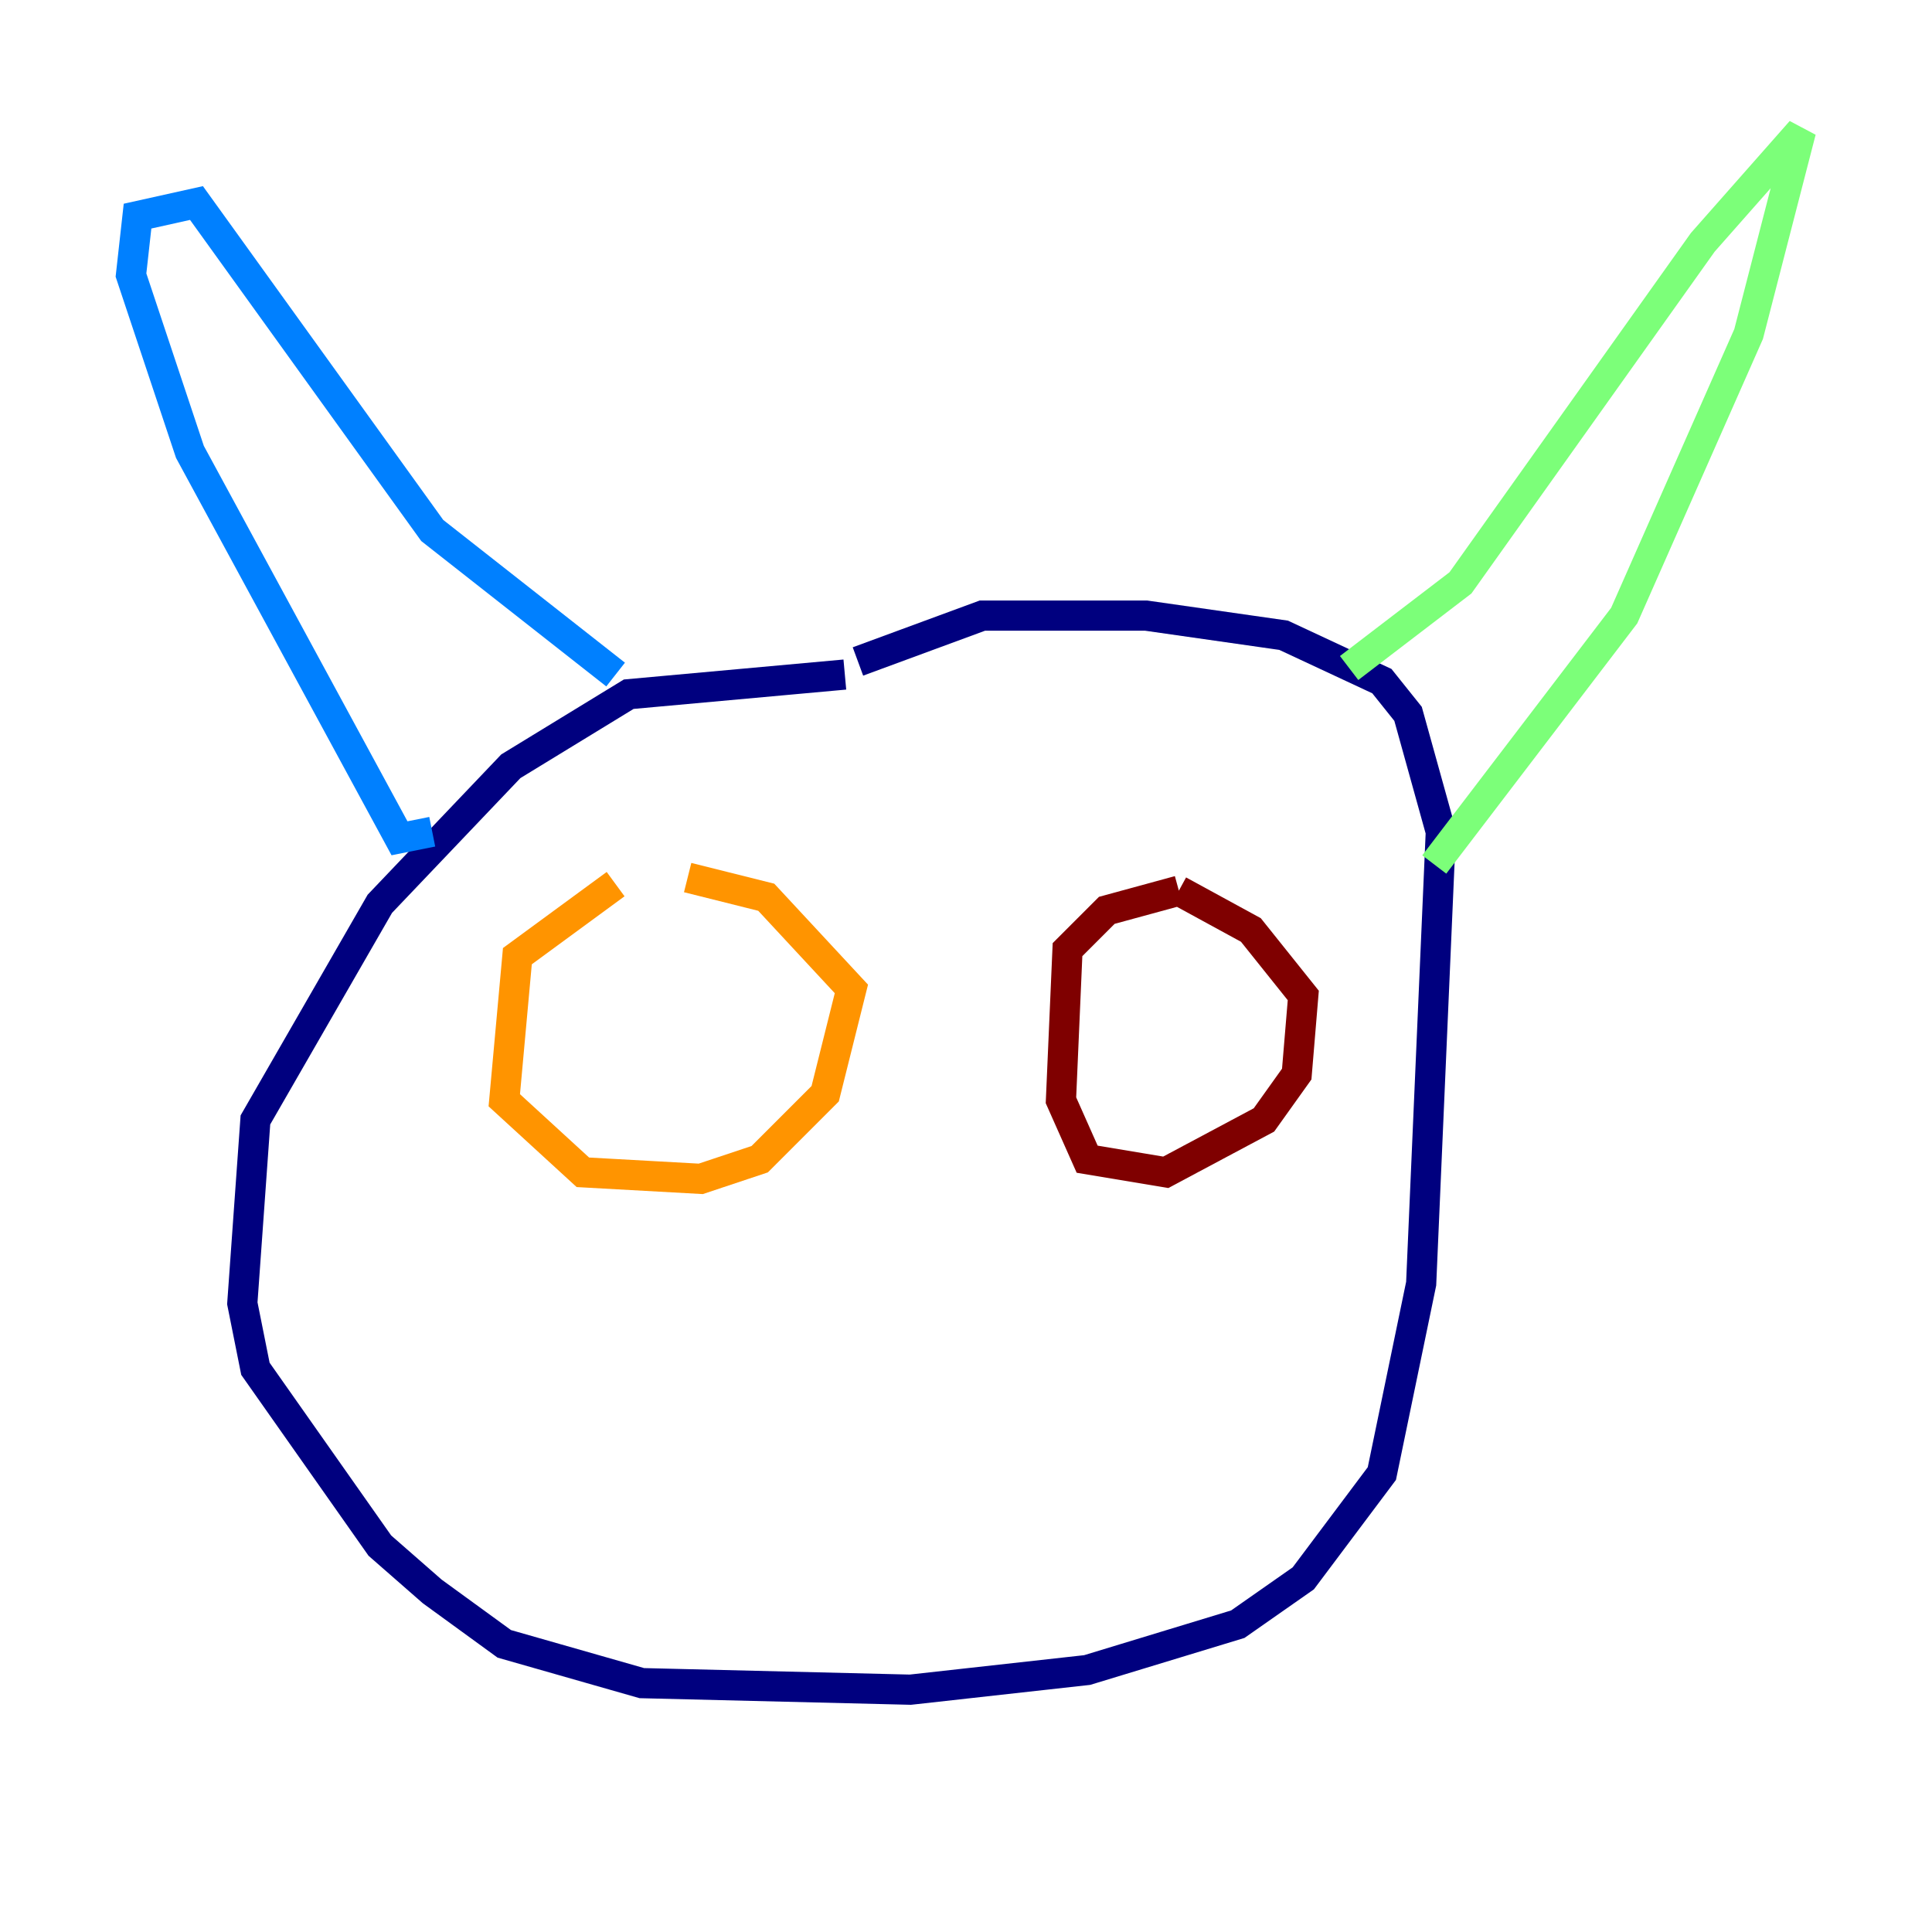 <?xml version="1.0" encoding="utf-8" ?>
<svg baseProfile="tiny" height="128" version="1.2" viewBox="0,0,128,128" width="128" xmlns="http://www.w3.org/2000/svg" xmlns:ev="http://www.w3.org/2001/xml-events" xmlns:xlink="http://www.w3.org/1999/xlink"><defs /><polyline fill="none" points="55.973,44.691 41.654,45.993 33.844,50.766 25.166,59.878 16.922,74.197 16.054,86.346 16.922,90.685 25.166,102.4 28.637,105.437 33.41,108.909 42.522,111.512 60.312,111.946 72.027,110.644 82.007,107.607 86.346,104.57 91.552,97.627 94.156,85.044 95.458,55.105 93.288,47.295 91.552,45.125 85.044,42.088 75.932,40.786 65.085,40.786 56.841,43.824" stroke="#00007f" stroke-width="2" /><polyline fill="none" points="28.637,55.105 26.468,55.539 12.583,29.939 8.678,18.224 9.112,14.319 13.017,13.451 28.637,35.146 40.786,44.691" stroke="#0080ff" stroke-width="2" /><polyline fill="none" points="89.383,44.258 96.759,38.617 112.814,16.054 119.322,8.678 115.851,22.129 107.607,40.786 95.024,57.275" stroke="#7cff79" stroke-width="2" /><polyline fill="none" points="40.786,58.576 34.278,63.349 33.41,72.895 38.617,77.668 46.427,78.102 50.332,76.8 54.671,72.461 56.407,65.519 50.766,59.444 45.559,58.142" stroke="#ff9400" stroke-width="2" /><polyline fill="none" points="78.102,59.01 73.329,60.312 70.725,62.915 70.291,72.895 72.027,76.8 77.234,77.668 83.742,74.197 85.912,71.159 86.346,65.953 82.875,61.614 78.102,59.01" stroke="#7f0000" stroke-width="2" /></svg>